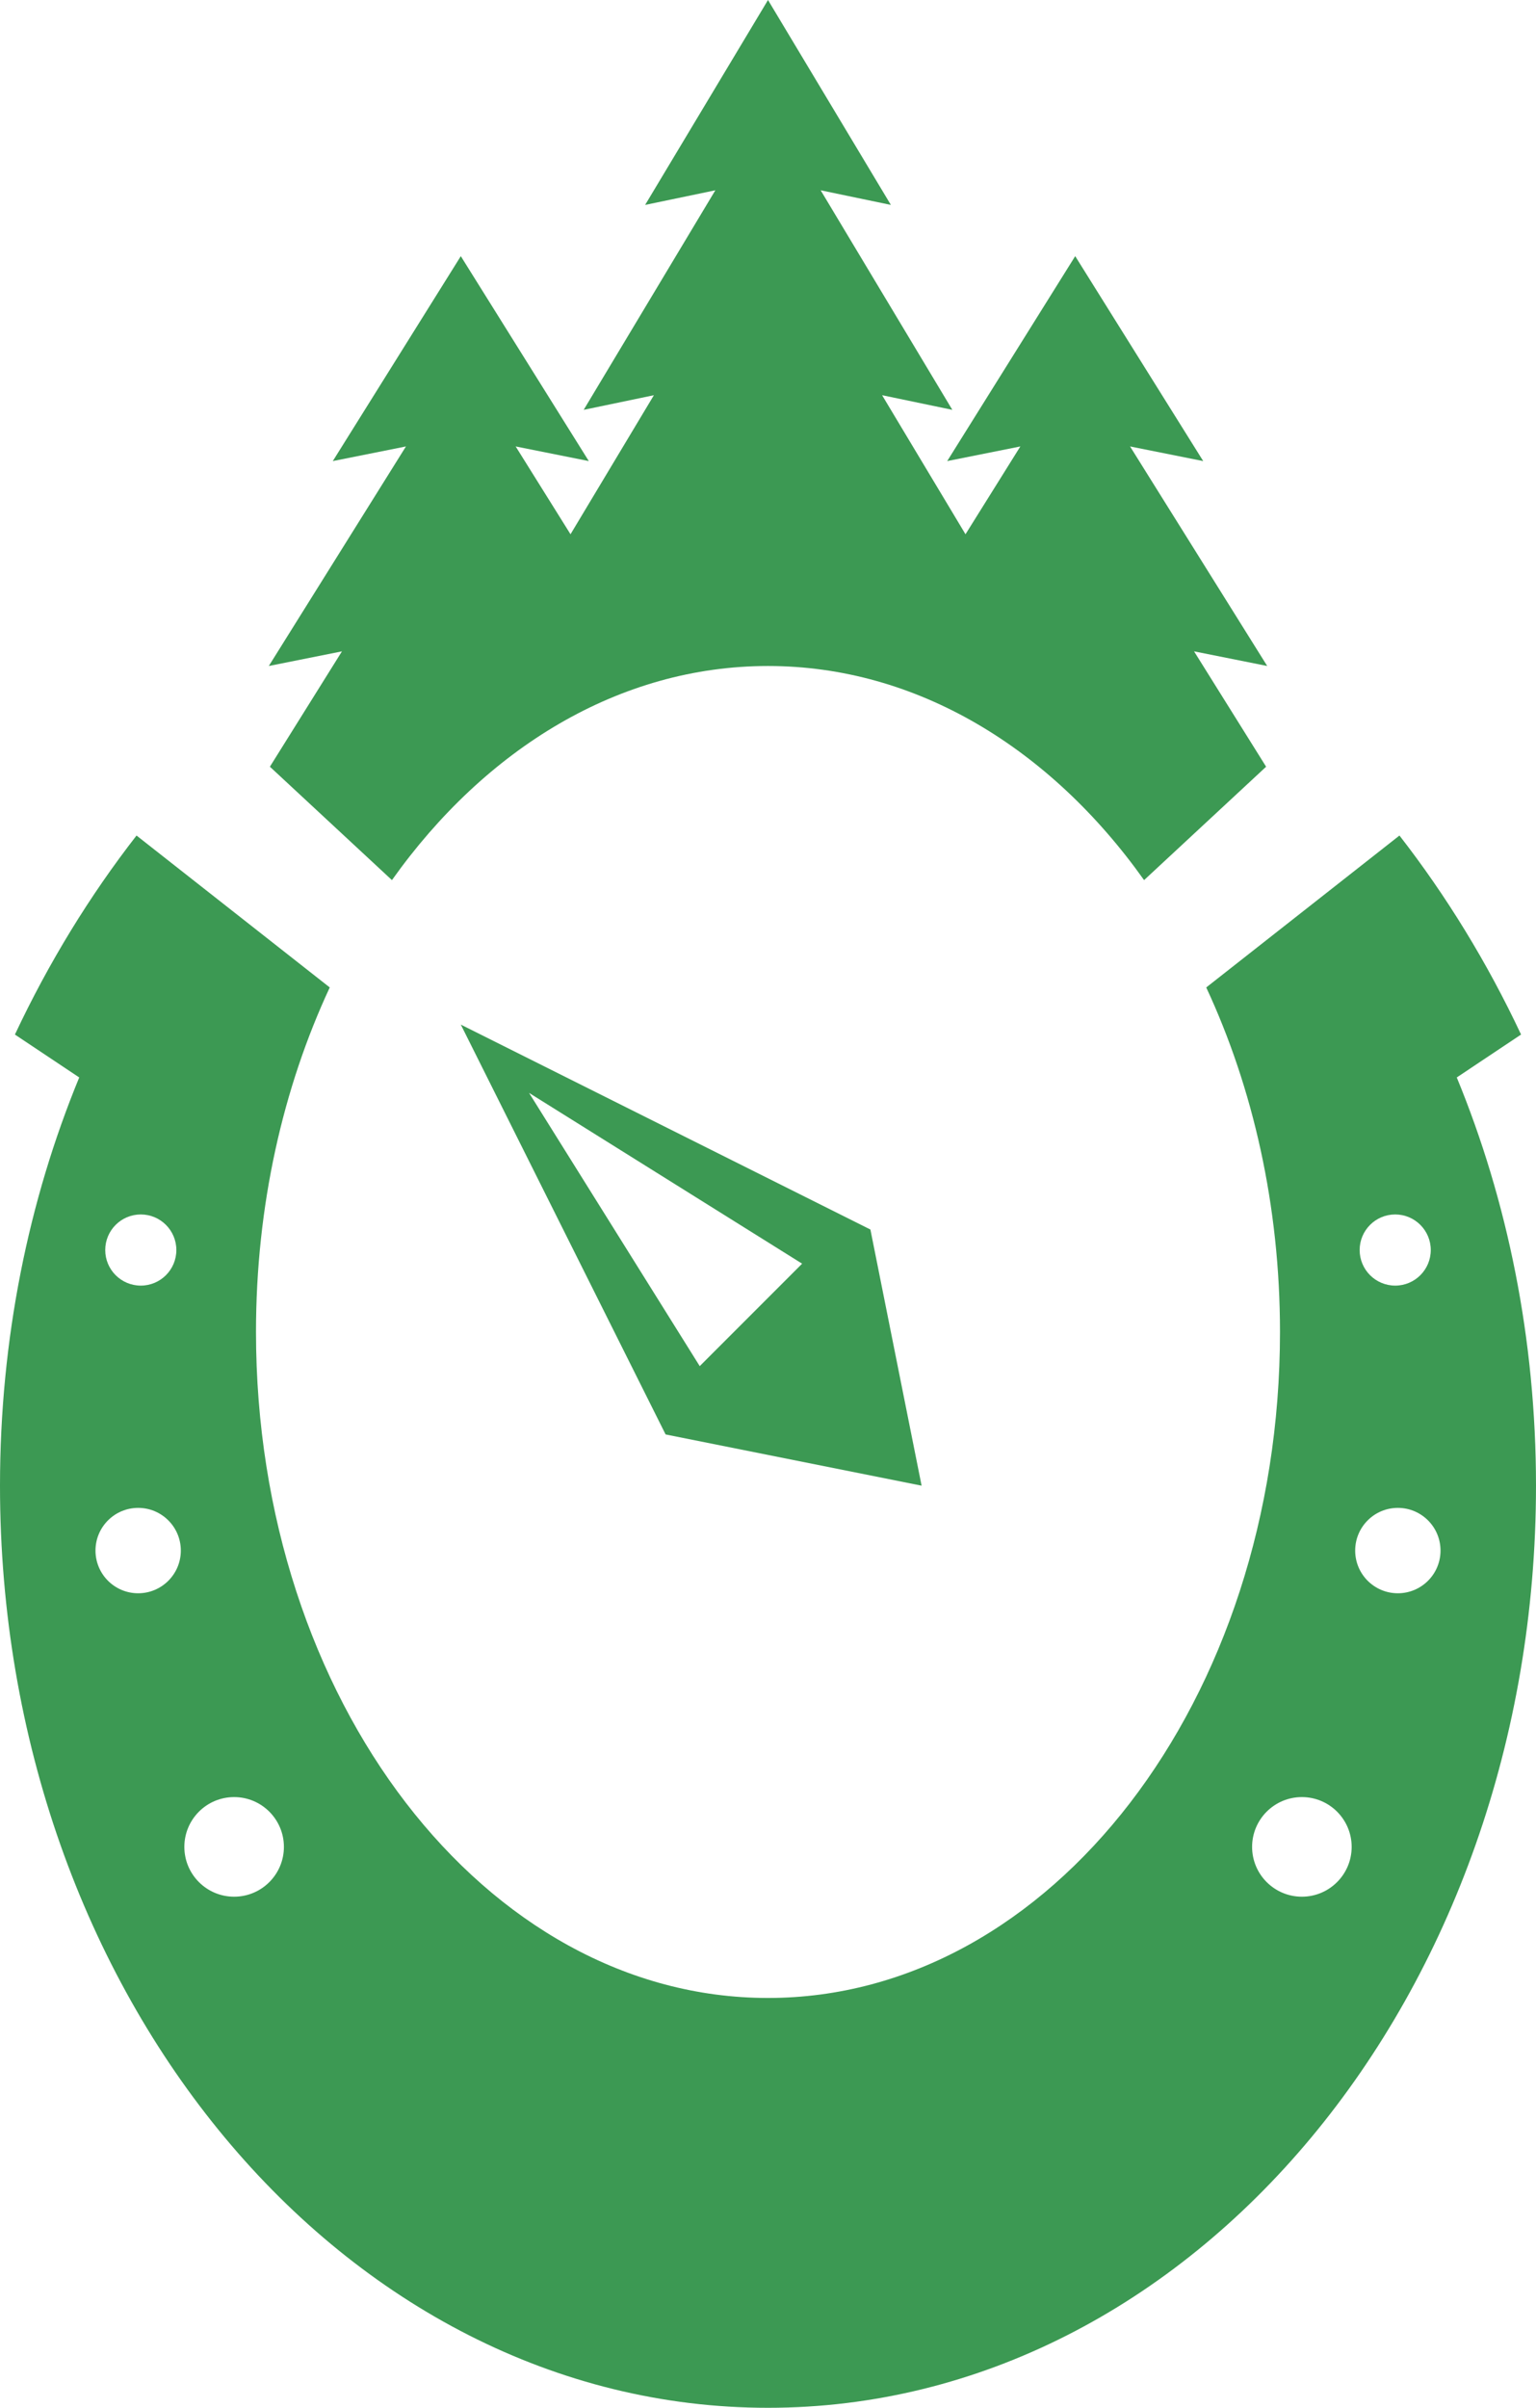<?xml version="1.0" encoding="utf-8"?>
<!-- Generator: Adobe Illustrator 16.0.2, SVG Export Plug-In . SVG Version: 6.00 Build 0)  -->
<!DOCTYPE svg PUBLIC "-//W3C//DTD SVG 1.1//EN" "http://www.w3.org/Graphics/SVG/1.1/DTD/svg11.dtd">
<svg version="1.1"
	 id="svg3132" xmlns:dc="http://purl.org/dc/elements/1.1/" xmlns:cc="http://creativecommons.org/ns#" xmlns:rdf="http://www.w3.org/1999/02/22-rdf-syntax-ns#" xmlns:svg="http://www.w3.org/2000/svg" xmlns:sodipodi="http://sodipodi.sourceforge.net/DTD/sodipodi-0.dtd" xmlns:inkscape="http://www.inkscape.org/namespaces/inkscape" sodipodi:docname="logo.svg" inkscape:version="0.48.5 r10040"
	 xmlns="http://www.w3.org/2000/svg" xmlns:xlink="http://www.w3.org/1999/xlink" x="0px" y="0px" width="270px" height="423px"
	 viewBox="10 10 270 423" enable-background="new 10 10 270 423" xml:space="preserve">
<sodipodi:namedview  inkscape:cy="221.5" inkscape:cx="145" inkscape:zoom="0.55791962" fit-margin-left="10" fit-margin-top="10" showgrid="false" id="namedview7" guidetolerance="10" gridtolerance="10" objecttolerance="10" borderopacity="1" bordercolor="#666666" pagecolor="#ffffff" inkscape:current-layer="svg3132" inkscape:window-maximized="0" inkscape:window-y="19" inkscape:window-x="0" fit-margin-bottom="10" inkscape:window-height="747" inkscape:window-width="681" fit-margin-right="10" inkscape:pageshadow="2" inkscape:pageopacity="0">
	</sodipodi:namedview>
<g id="layer1" transform="translate(-103.571,-56.576)">
	<path id="EFNW_standard_2_-8" inkscape:connector-curvature="0" fill="#3C9953" d="M172.071,147.577l22.5-36l22.5,36l-12.857-2.571
		l9.643,15.428l14.657-24.428l-12.343,2.571l23.143-38.571l-12.343,2.571l21.6-36l21.6,36l-12.343-2.571l23.144,38.571
		l-12.344-2.571l14.658,24.428l9.643-15.428l-12.857,2.571l22.5-36l22.5,36l-12.857-2.571l24.107,38.571l-12.857-2.571
		l12.666,20.266l-21.452,19.921c-16.442-23.128-39.972-37.615-66.106-37.615c-26.135,0-49.664,14.487-66.106,37.615l-21.453-19.921
		l12.666-20.266l-12.857,2.571l24.107-38.571L172.071,147.577L172.071,147.577z M275.571,327.577l-45-9l-36-72.001l72,36.001
		L275.571,327.577z M248.571,489.577c-74.559,0-135-72.53-135-162c0-25.753,5.016-50.096,13.926-71.716l-11.304-7.536
		c5.958-12.679,13.159-24.398,21.377-34.963l33.965,26.688c-8.228,17.659-12.965,38.374-12.965,60.527c0,64.617,40.294,117,90,117
		c49.705,0,90-52.383,90-117c0-22.153-4.737-42.868-12.965-60.527l33.965-26.688c8.219,10.564,15.42,22.284,21.377,34.963
		l-11.303,7.536c8.91,21.62,13.926,45.963,13.926,71.716C383.571,417.046,323.13,489.577,248.571,489.577L248.571,489.577z
		 M138.32,292.432c3.452,0,6.25-2.798,6.25-6.25c0-3.45-2.798-6.25-6.25-6.25c-3.451,0-6.25,2.8-6.25,6.25
		C132.07,289.634,134.869,292.432,138.32,292.432z M137.857,331.48c-4.142,0-7.5,3.358-7.5,7.5c0,4.143,3.358,7.5,7.5,7.5
		s7.5-3.357,7.5-7.5C145.357,334.838,141.998,331.48,137.857,331.48z M154.726,382.287c-4.832,0-8.75,3.918-8.75,8.75
		s3.918,8.75,8.75,8.75s8.75-3.918,8.75-8.75S159.558,382.287,154.726,382.287z M358.823,292.432c3.45,0,6.25-2.798,6.25-6.25
		c0-3.45-2.8-6.25-6.25-6.25c-3.453,0-6.25,2.8-6.25,6.25C352.573,289.634,355.37,292.432,358.823,292.432z M342.417,382.287
		c-4.832,0-8.75,3.918-8.75,8.75s3.918,8.75,8.75,8.75s8.75-3.918,8.75-8.75S347.249,382.287,342.417,382.287z M359.286,331.48
		c-4.142,0-7.5,3.358-7.5,7.5c0,4.143,3.358,7.5,7.5,7.5s7.5-3.357,7.5-7.5C366.786,334.838,363.428,331.48,359.286,331.48z
		 M236.571,306.577l9-9l9-9l-48-30L236.571,306.577z"/>
</g>
</svg>
